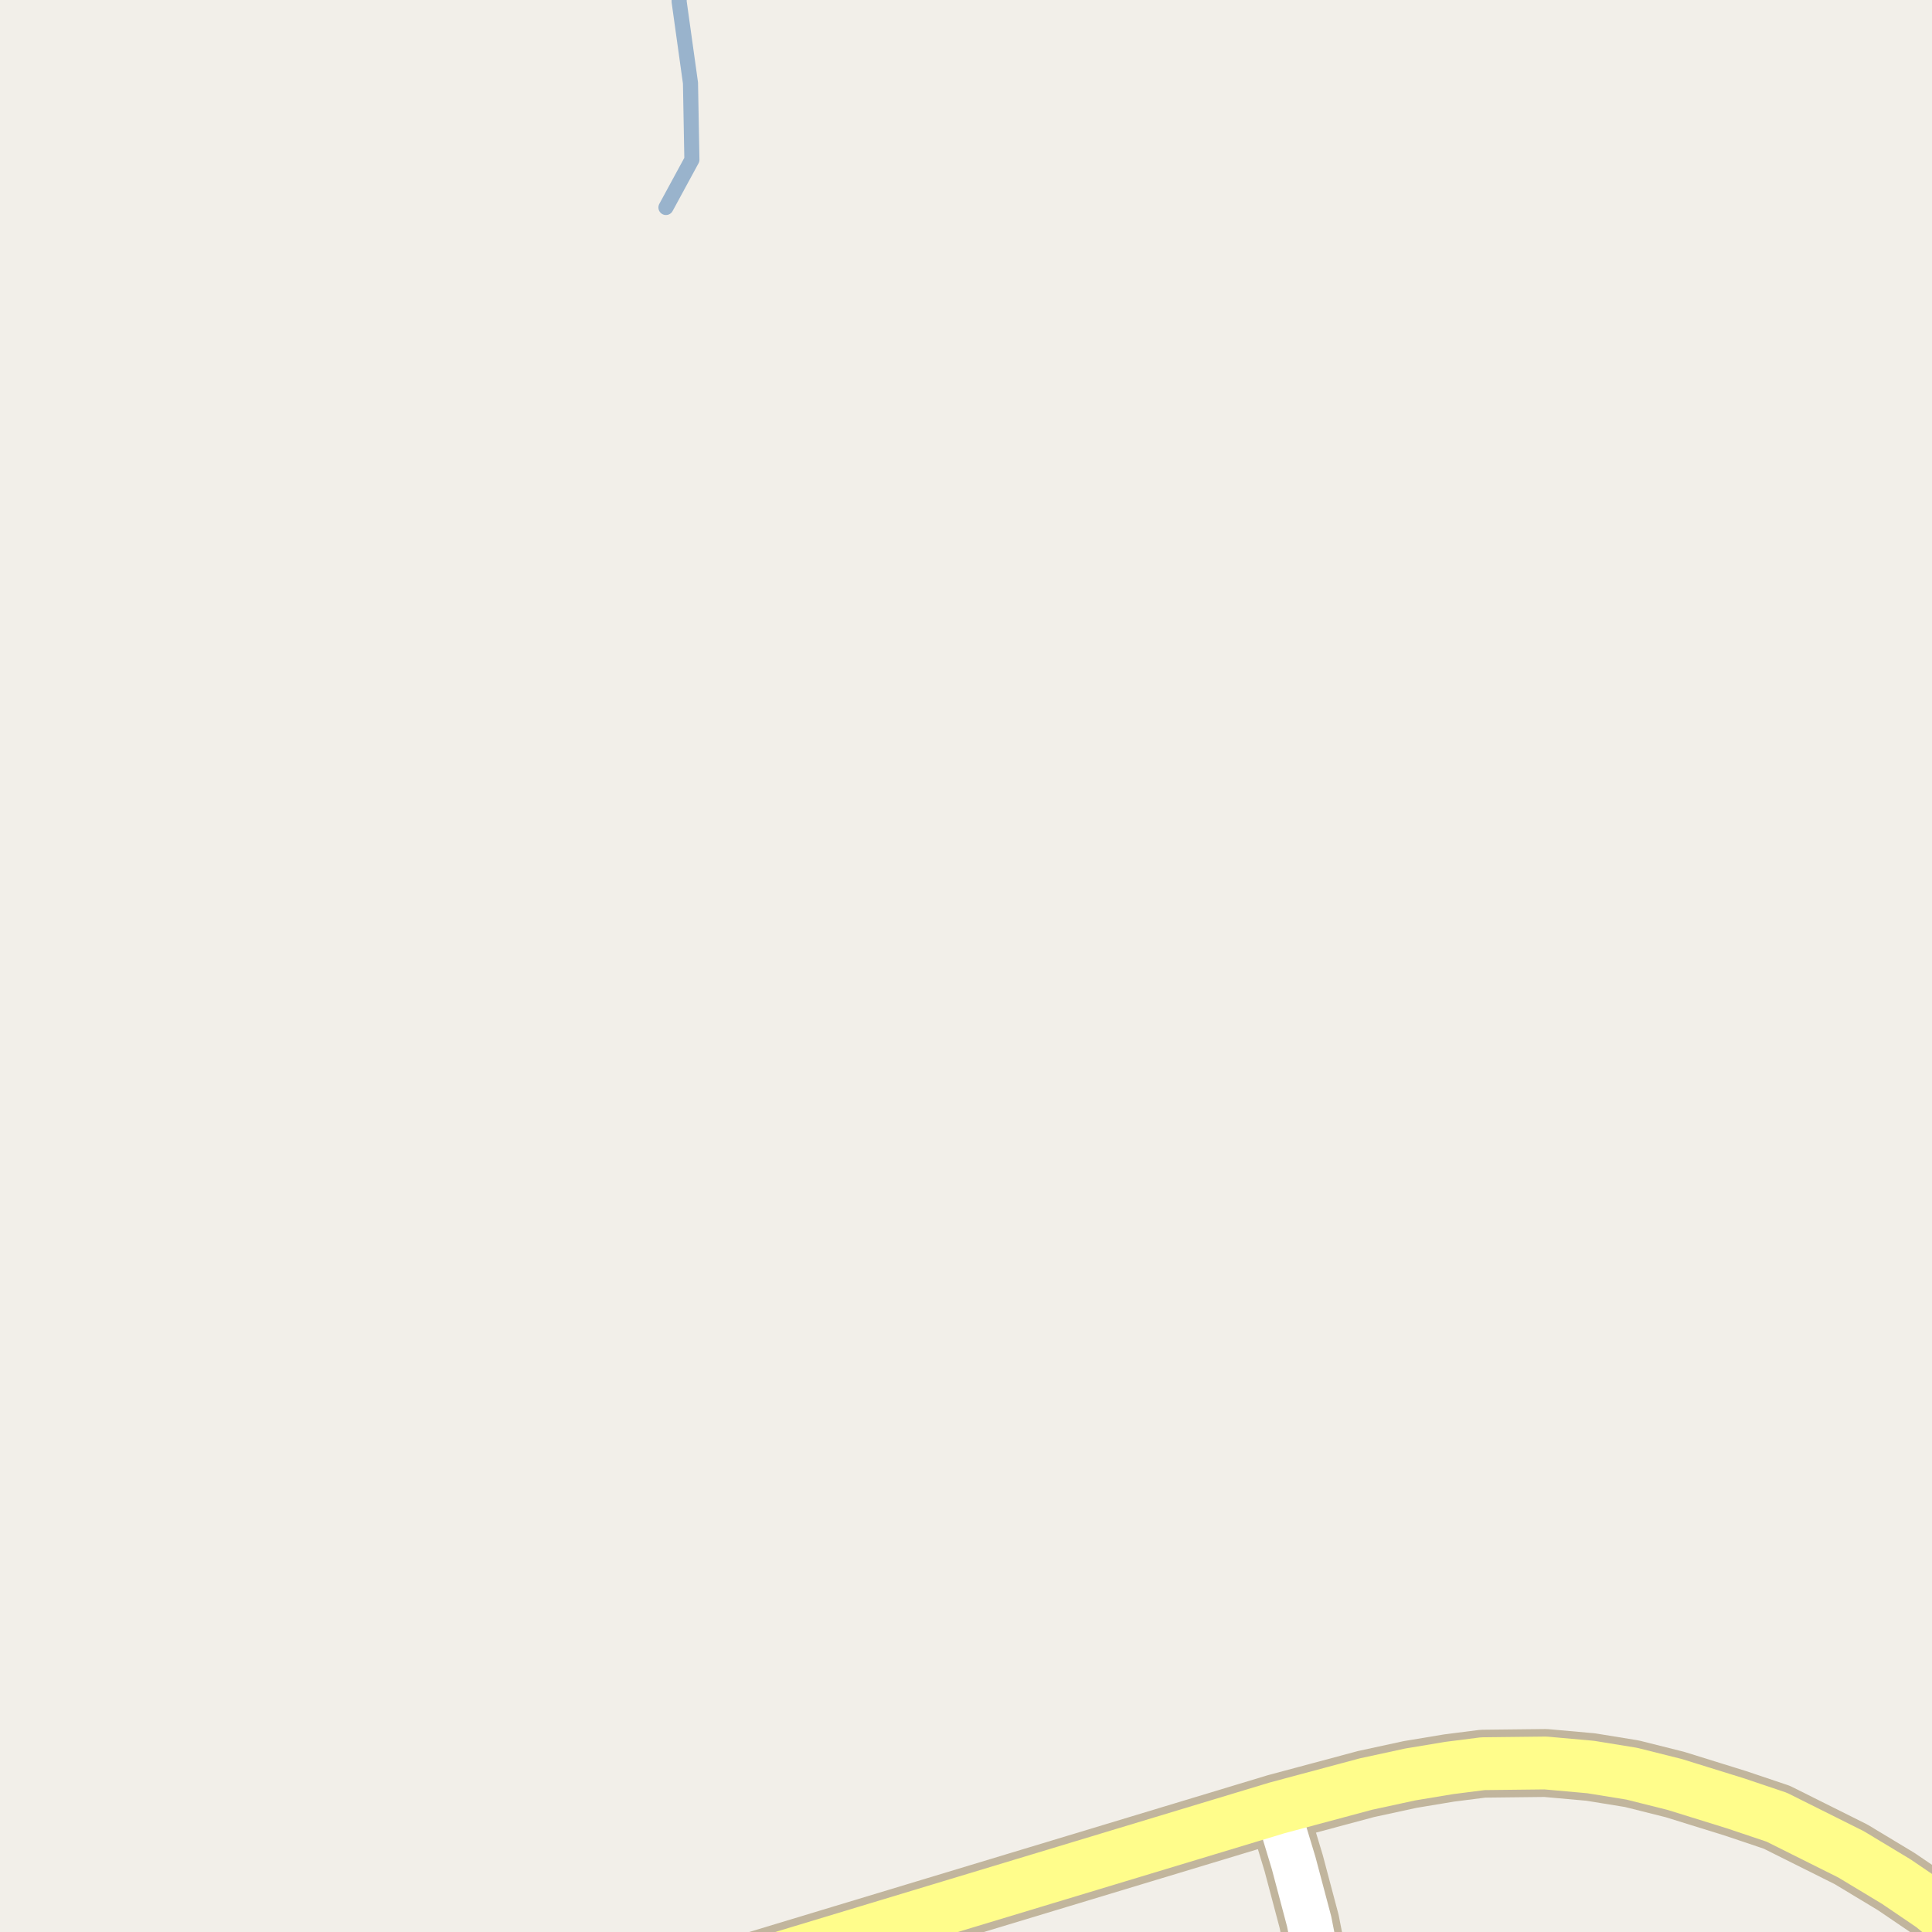<?xml version="1.0" encoding="UTF-8"?>
<svg xmlns="http://www.w3.org/2000/svg" xmlns:xlink="http://www.w3.org/1999/xlink" width="256pt" height="256pt" viewBox="0 0 256 256" version="1.1">
<g id="surface2">
<rect x="0" y="0" width="256" height="256" style="fill:rgb(94.902%,93.725%,91.373%);fill-opacity:1;stroke:none;"/>
<path style="fill:none;stroke-width:2;stroke-linecap:round;stroke-linejoin:round;stroke:rgb(60%,70.196%,80%);stroke-opacity:1;stroke-miterlimit:10;" d="M 88.242 27.492 L 91.68 21.16 L 91.492 10.996 L 89.992 0.246 L 89.969 -3 "/>
<path style="fill:none;stroke-width:8;stroke-linecap:round;stroke-linejoin:round;stroke:rgb(75.686%,70.98%,61.569%);stroke-opacity:1;stroke-miterlimit:10;" d="M 169.203 239.559 L 171.418 246.875 L 173.469 254.602 L 174.309 258.875 L 174.867 263.977 L 174.867 264 "/>
<path style="fill:none;stroke-width:9;stroke-linecap:round;stroke-linejoin:round;stroke:rgb(75.686%,70.98%,61.569%);stroke-opacity:1;stroke-miterlimit:10;" d="M 265 260.016 L 256.051 252.574 L 251.25 249.312 L 245.262 245.703 L 235.43 240.793 L 229.977 238.957 L 221.914 236.453 L 216.227 235.027 L 210.773 234.141 L 204.785 233.605 L 196.492 233.699 L 192.016 234.27 L 186.867 235.125 L 181.02 236.391 L 169.203 239.559 L 85.043 265 "/>
<path style="fill:none;stroke-width:6;stroke-linecap:round;stroke-linejoin:round;stroke:rgb(100%,100%,100%);stroke-opacity:1;stroke-miterlimit:10;" d="M 169.203 239.559 L 171.418 246.875 L 173.469 254.602 L 174.309 258.875 L 174.867 263.977 L 174.867 264 "/>
<path style="fill:none;stroke-width:7;stroke-linecap:round;stroke-linejoin:round;stroke:rgb(100%,99.216%,54.51%);stroke-opacity:1;stroke-miterlimit:10;" d="M 265 260.016 L 256.051 252.574 L 251.25 249.312 L 245.262 245.703 L 235.43 240.793 L 229.977 238.957 L 221.914 236.453 L 216.227 235.027 L 210.773 234.141 L 204.785 233.605 L 196.492 233.699 L 192.016 234.27 L 186.867 235.125 L 181.02 236.391 L 169.203 239.559 L 85.043 265 "/>
</g>
</svg>

